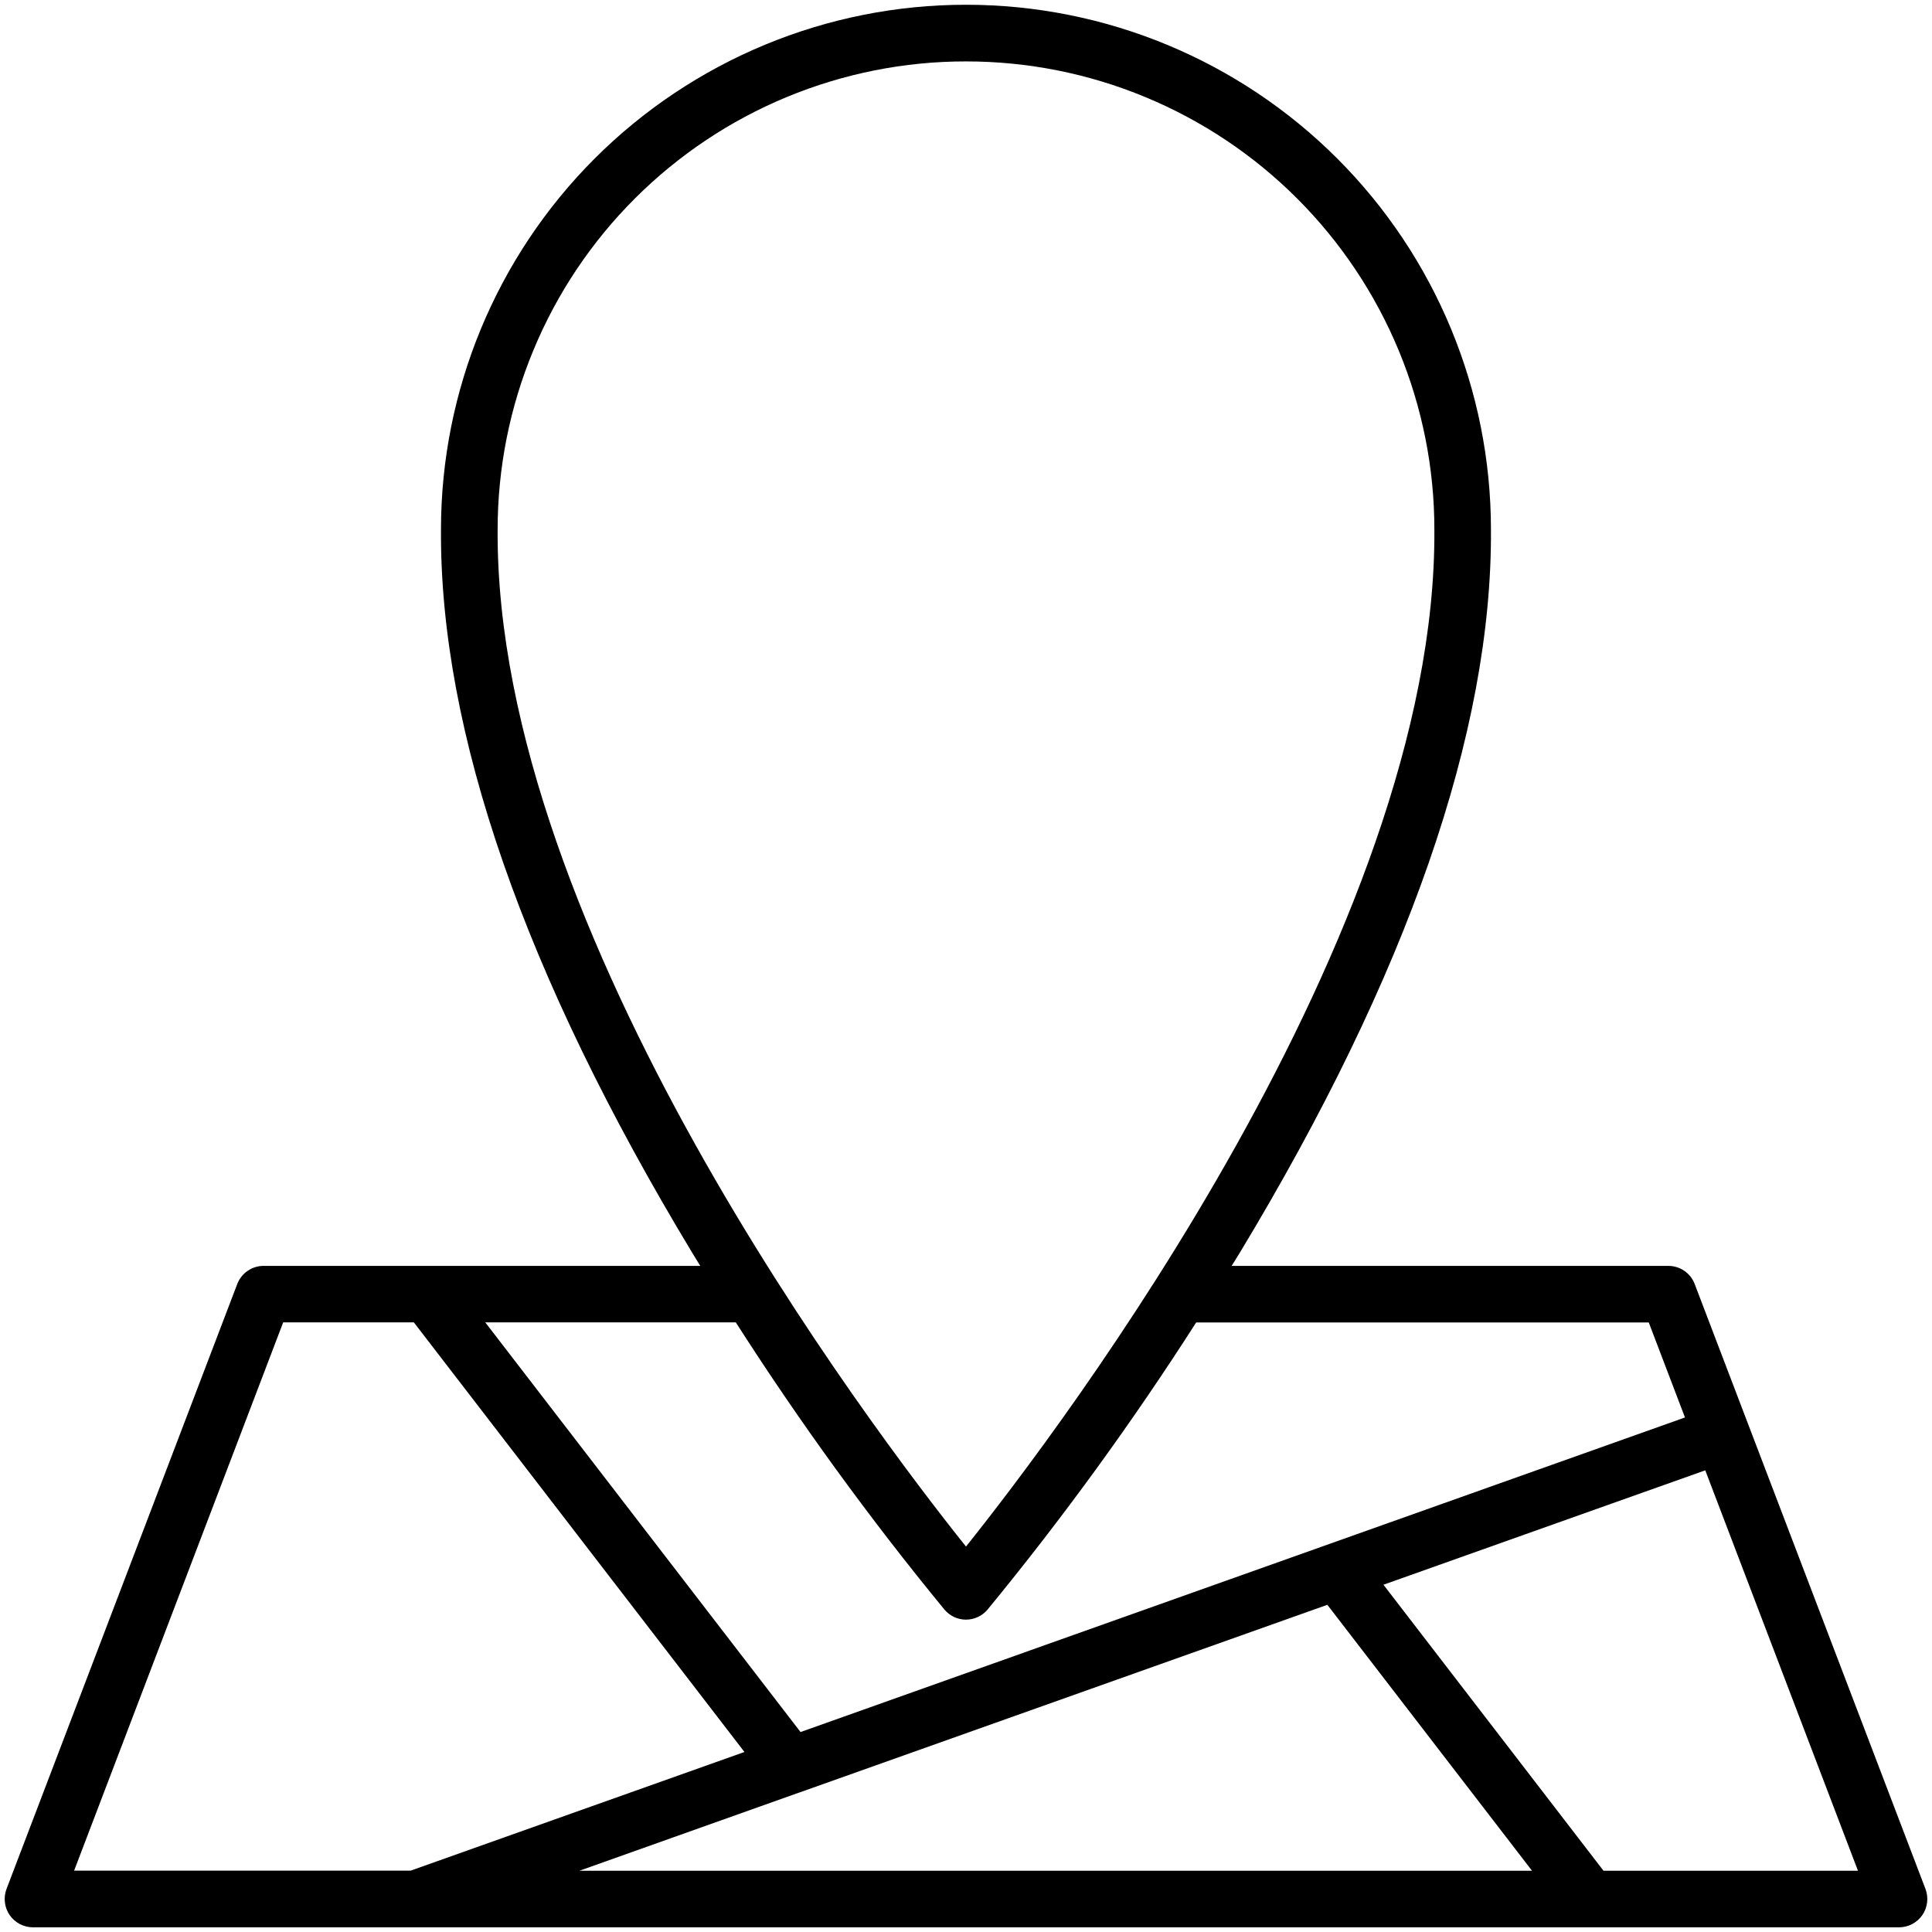 <svg width="28" height="28" viewBox="0 0 28 28" fill="none" xmlns="http://www.w3.org/2000/svg">
<path d="M27.905 27.375L24.561 18.61C24.532 18.532 24.479 18.465 24.411 18.418C24.342 18.371 24.261 18.346 24.178 18.346H17.85C17.889 18.283 17.927 18.222 17.966 18.159C20.401 14.127 21.626 10.601 21.608 7.679C21.609 5.661 20.808 3.725 19.381 2.298C17.954 0.871 16.019 0.069 14.001 0.069C11.983 0.068 10.048 0.87 8.62 2.296C7.193 3.723 6.391 5.658 6.391 7.676C6.373 10.601 7.599 14.128 10.034 18.159C10.072 18.223 10.111 18.284 10.149 18.346H3.821C3.738 18.346 3.657 18.371 3.589 18.418C3.52 18.465 3.468 18.532 3.438 18.61L0.095 27.375C0.071 27.438 0.063 27.505 0.071 27.571C0.079 27.637 0.102 27.7 0.14 27.755C0.178 27.809 0.228 27.854 0.287 27.885C0.346 27.916 0.412 27.932 0.478 27.932H27.522C27.588 27.932 27.654 27.916 27.713 27.885C27.772 27.854 27.822 27.809 27.86 27.755C27.898 27.7 27.921 27.637 27.929 27.571C27.937 27.505 27.929 27.438 27.905 27.375ZM7.212 7.677C7.212 6.785 7.387 5.903 7.729 5.079C8.07 4.255 8.57 3.507 9.201 2.877C9.831 2.247 10.58 1.747 11.403 1.406C12.227 1.065 13.11 0.889 14.001 0.89C14.893 0.89 15.775 1.065 16.599 1.407C17.422 1.748 18.171 2.248 18.801 2.879C19.431 3.509 19.931 4.258 20.272 5.081C20.613 5.905 20.789 6.788 20.788 7.679C20.824 13.505 15.377 20.691 14 22.414C12.623 20.692 7.176 13.508 7.212 7.677ZM13.688 23.328C13.726 23.373 13.774 23.41 13.828 23.435C13.882 23.46 13.941 23.473 14 23.473C14.059 23.473 14.118 23.46 14.172 23.435C14.226 23.41 14.274 23.373 14.312 23.328C15.401 22.002 16.411 20.612 17.336 19.166H23.895L24.42 20.543L11.602 25.102L7.033 19.165H10.664C11.589 20.611 12.598 22.001 13.688 23.328ZM11.588 25.977H11.59L19.237 23.258L22.203 27.112H8.398L11.588 25.977ZM4.104 19.165H5.998L10.789 25.391L5.951 27.111H1.074L4.104 19.165ZM23.239 27.112L20.05 22.967L24.714 21.309L26.927 27.112H23.239Z" fill="black"/>
</svg>
